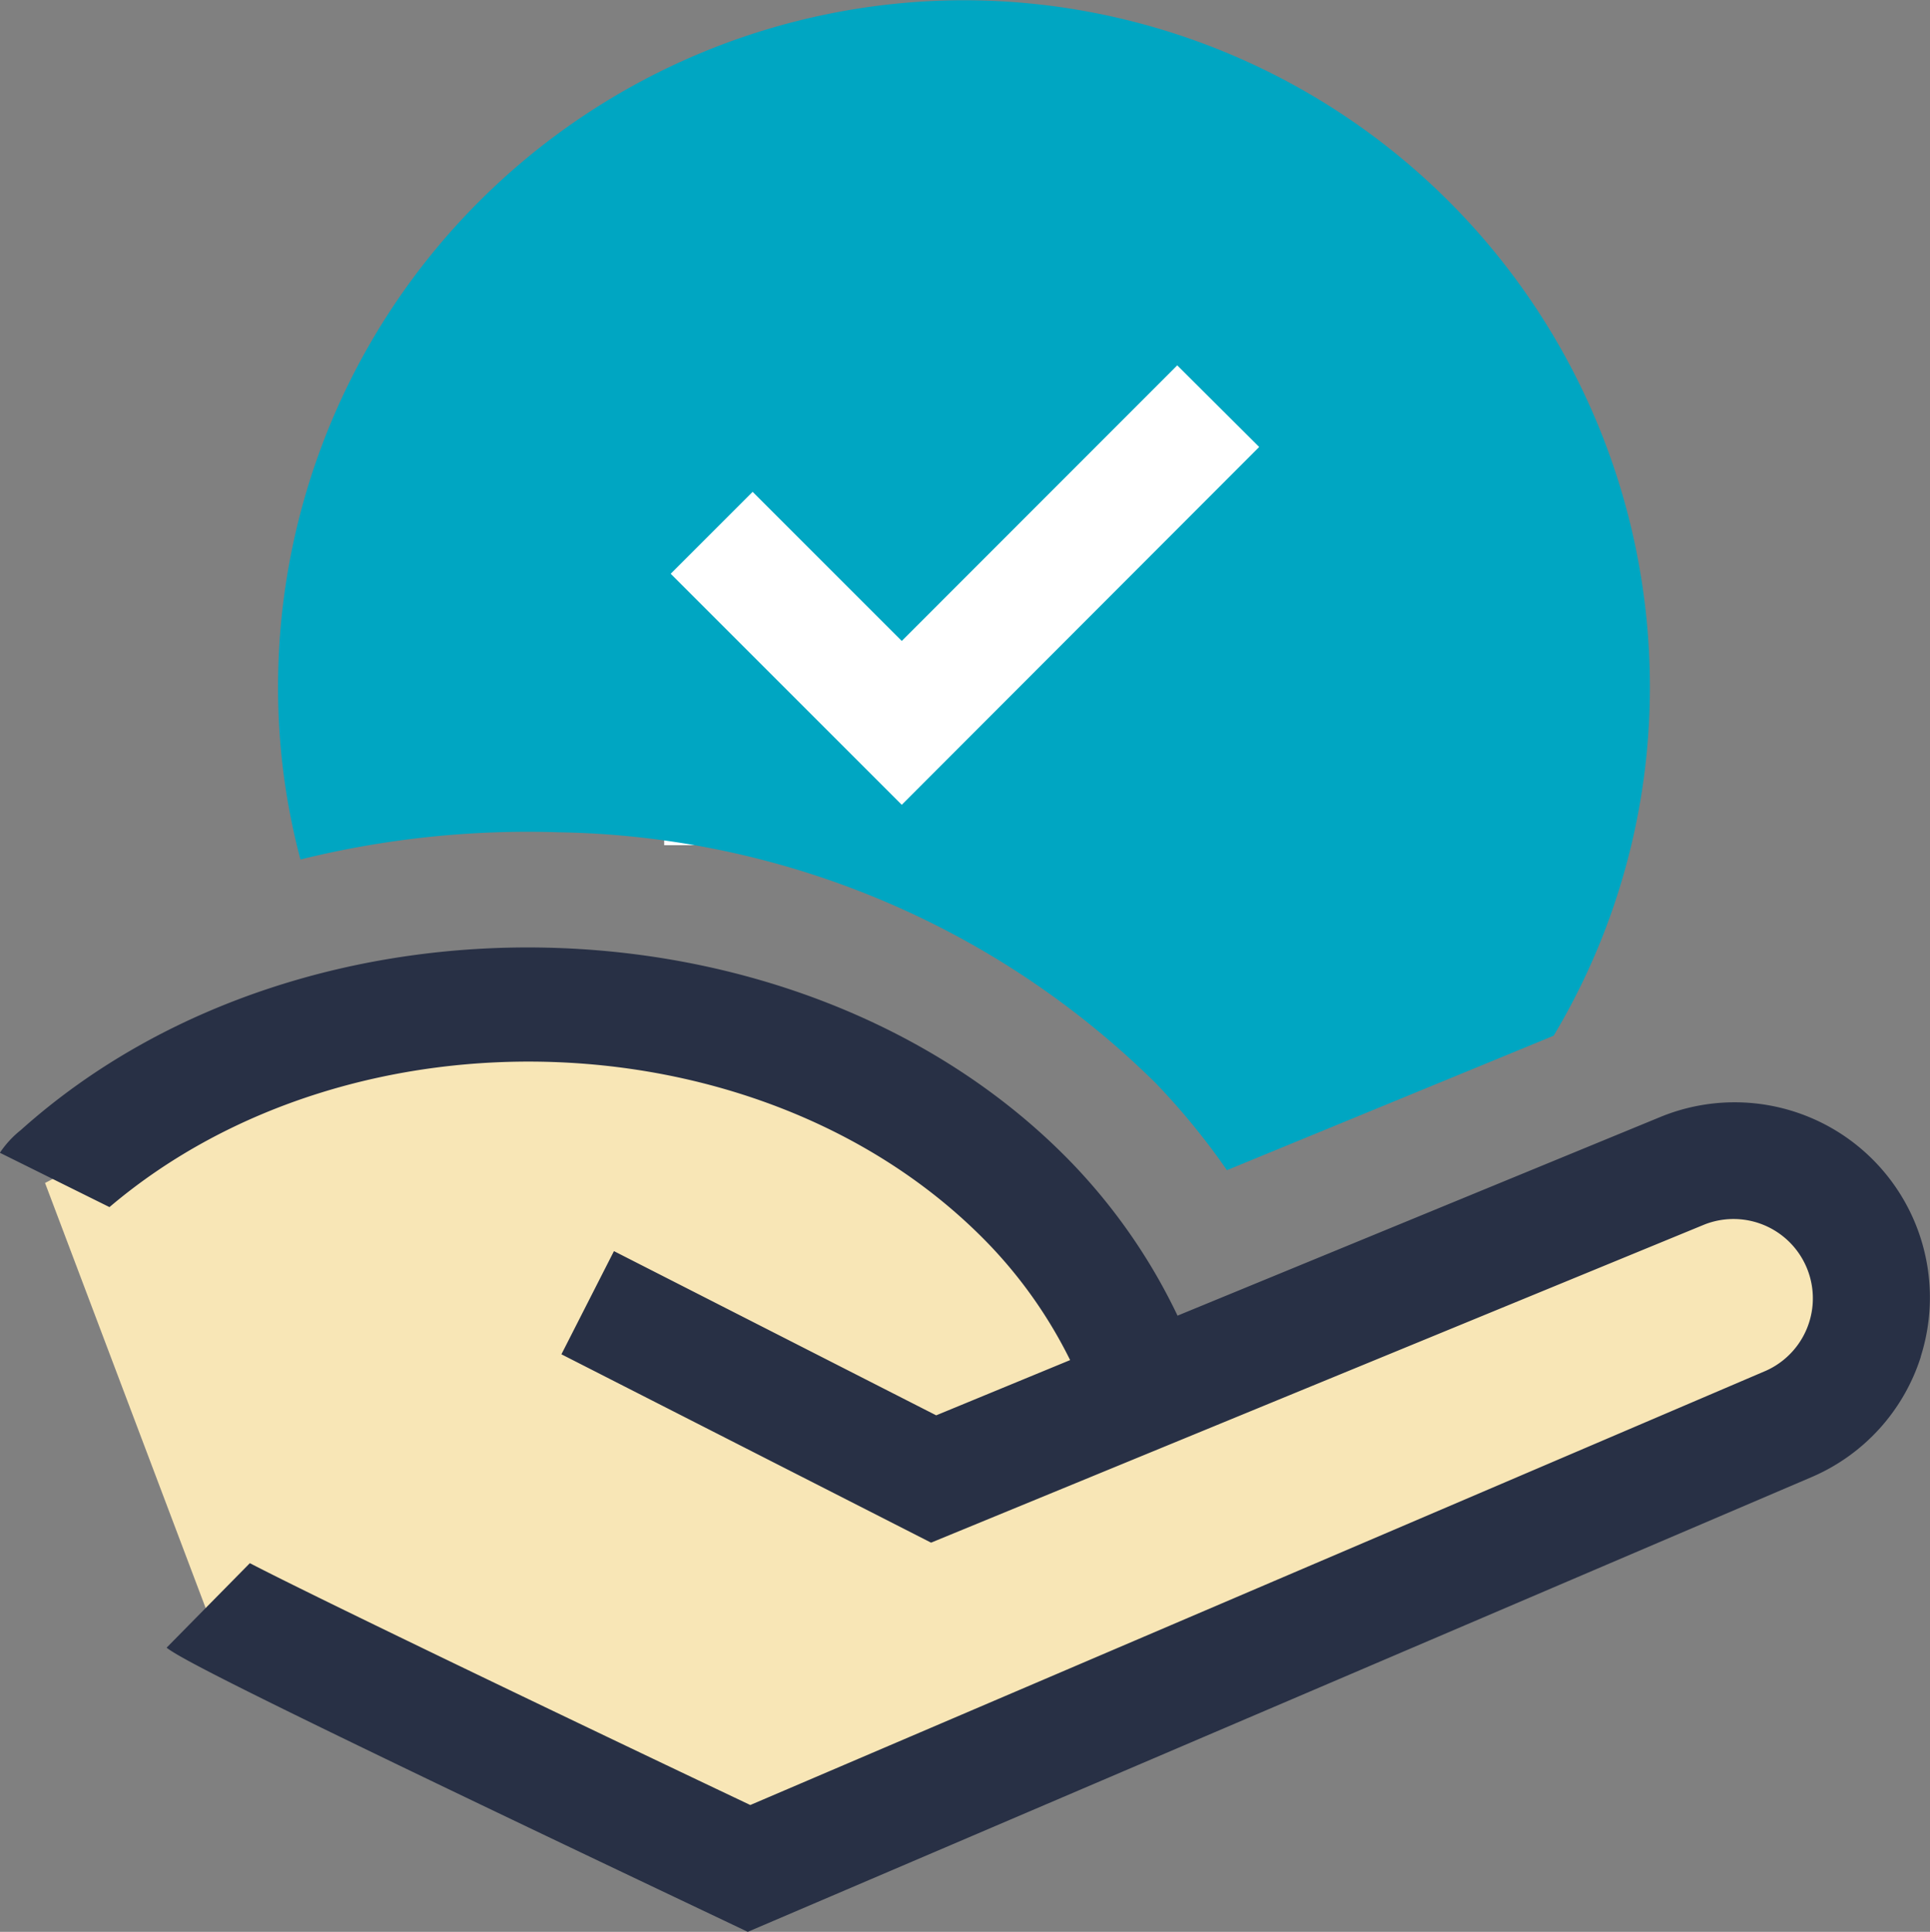 <svg xmlns="http://www.w3.org/2000/svg" width="31.964" height="32" viewBox="0 0 31.964 32">
    <rect x="0" y="0" width="31.964" height="32" fill="#808080" stroke="none"/>
    <g data-name="Group 10258">
        <path data-name="Path 46280" d="m-16517.254 14206.595 5.1-2.661h5.574l3.3 1.437 3.506 3.037.781 1.377 7.965-2.878h2.545l1.49 1.5-.447 1.742-18.26 8.046-8.836-4.405z" transform="translate(16518 -14187)" style="fill:#f8e6b6"/>
        <path data-name="Rectangle 8880" transform="translate(11 5)" style="fill:#fff" d="M0 0h12v9H0z"/>
        <path data-name="Path 46278" d="M162.268 0a11.374 11.374 0 0 0-11.36 11.36 11.05 11.05 0 0 0 .371 2.873 15.677 15.677 0 0 1 4.275-.451 14.4 14.4 0 0 1 9.891 4.157 11.729 11.729 0 0 1 1.178 1.44l5.411-2.227a11.233 11.233 0 0 0 1.594-5.792A11.372 11.372 0 0 0 162.268 0zm-1.03 13.327L157.411 9.5l1.357-1.357 2.47 2.47 4.562-4.565 1.357 1.352z" transform="translate(-146.303 .004)" style="fill:#00a6c2"/>
        <path data-name="Path 46279" d="M102.128 281.413a3.232 3.232 0 0 1-1.811 1.994L82.7 290.939l-.39-.186c-7.933-3.766-8.995-4.336-9.235-4.521l1.379-1.4c1.082.563 5.363 2.618 8.288 4.006l16.822-7.194a1.314 1.314 0 0 0-1.018-2.422l-12.81 5.27-6.122-3.12.87-1.709 5.337 2.72 2.218-.915a7.679 7.679 0 0 0-1.347-1.92c-3.645-3.782-10.515-4.051-14.563-.614l-1.815-.9a1.665 1.665 0 0 1 .349-.378c4.739-4.246 13.037-3.981 17.411.554a9.616 9.616 0 0 1 1.744 2.522l7.994-3.29a3.234 3.234 0 0 1 4.314 3.971z" transform="translate(-70.316 -258.939)" style="fill:#283045"/>
    </g>
</svg>
